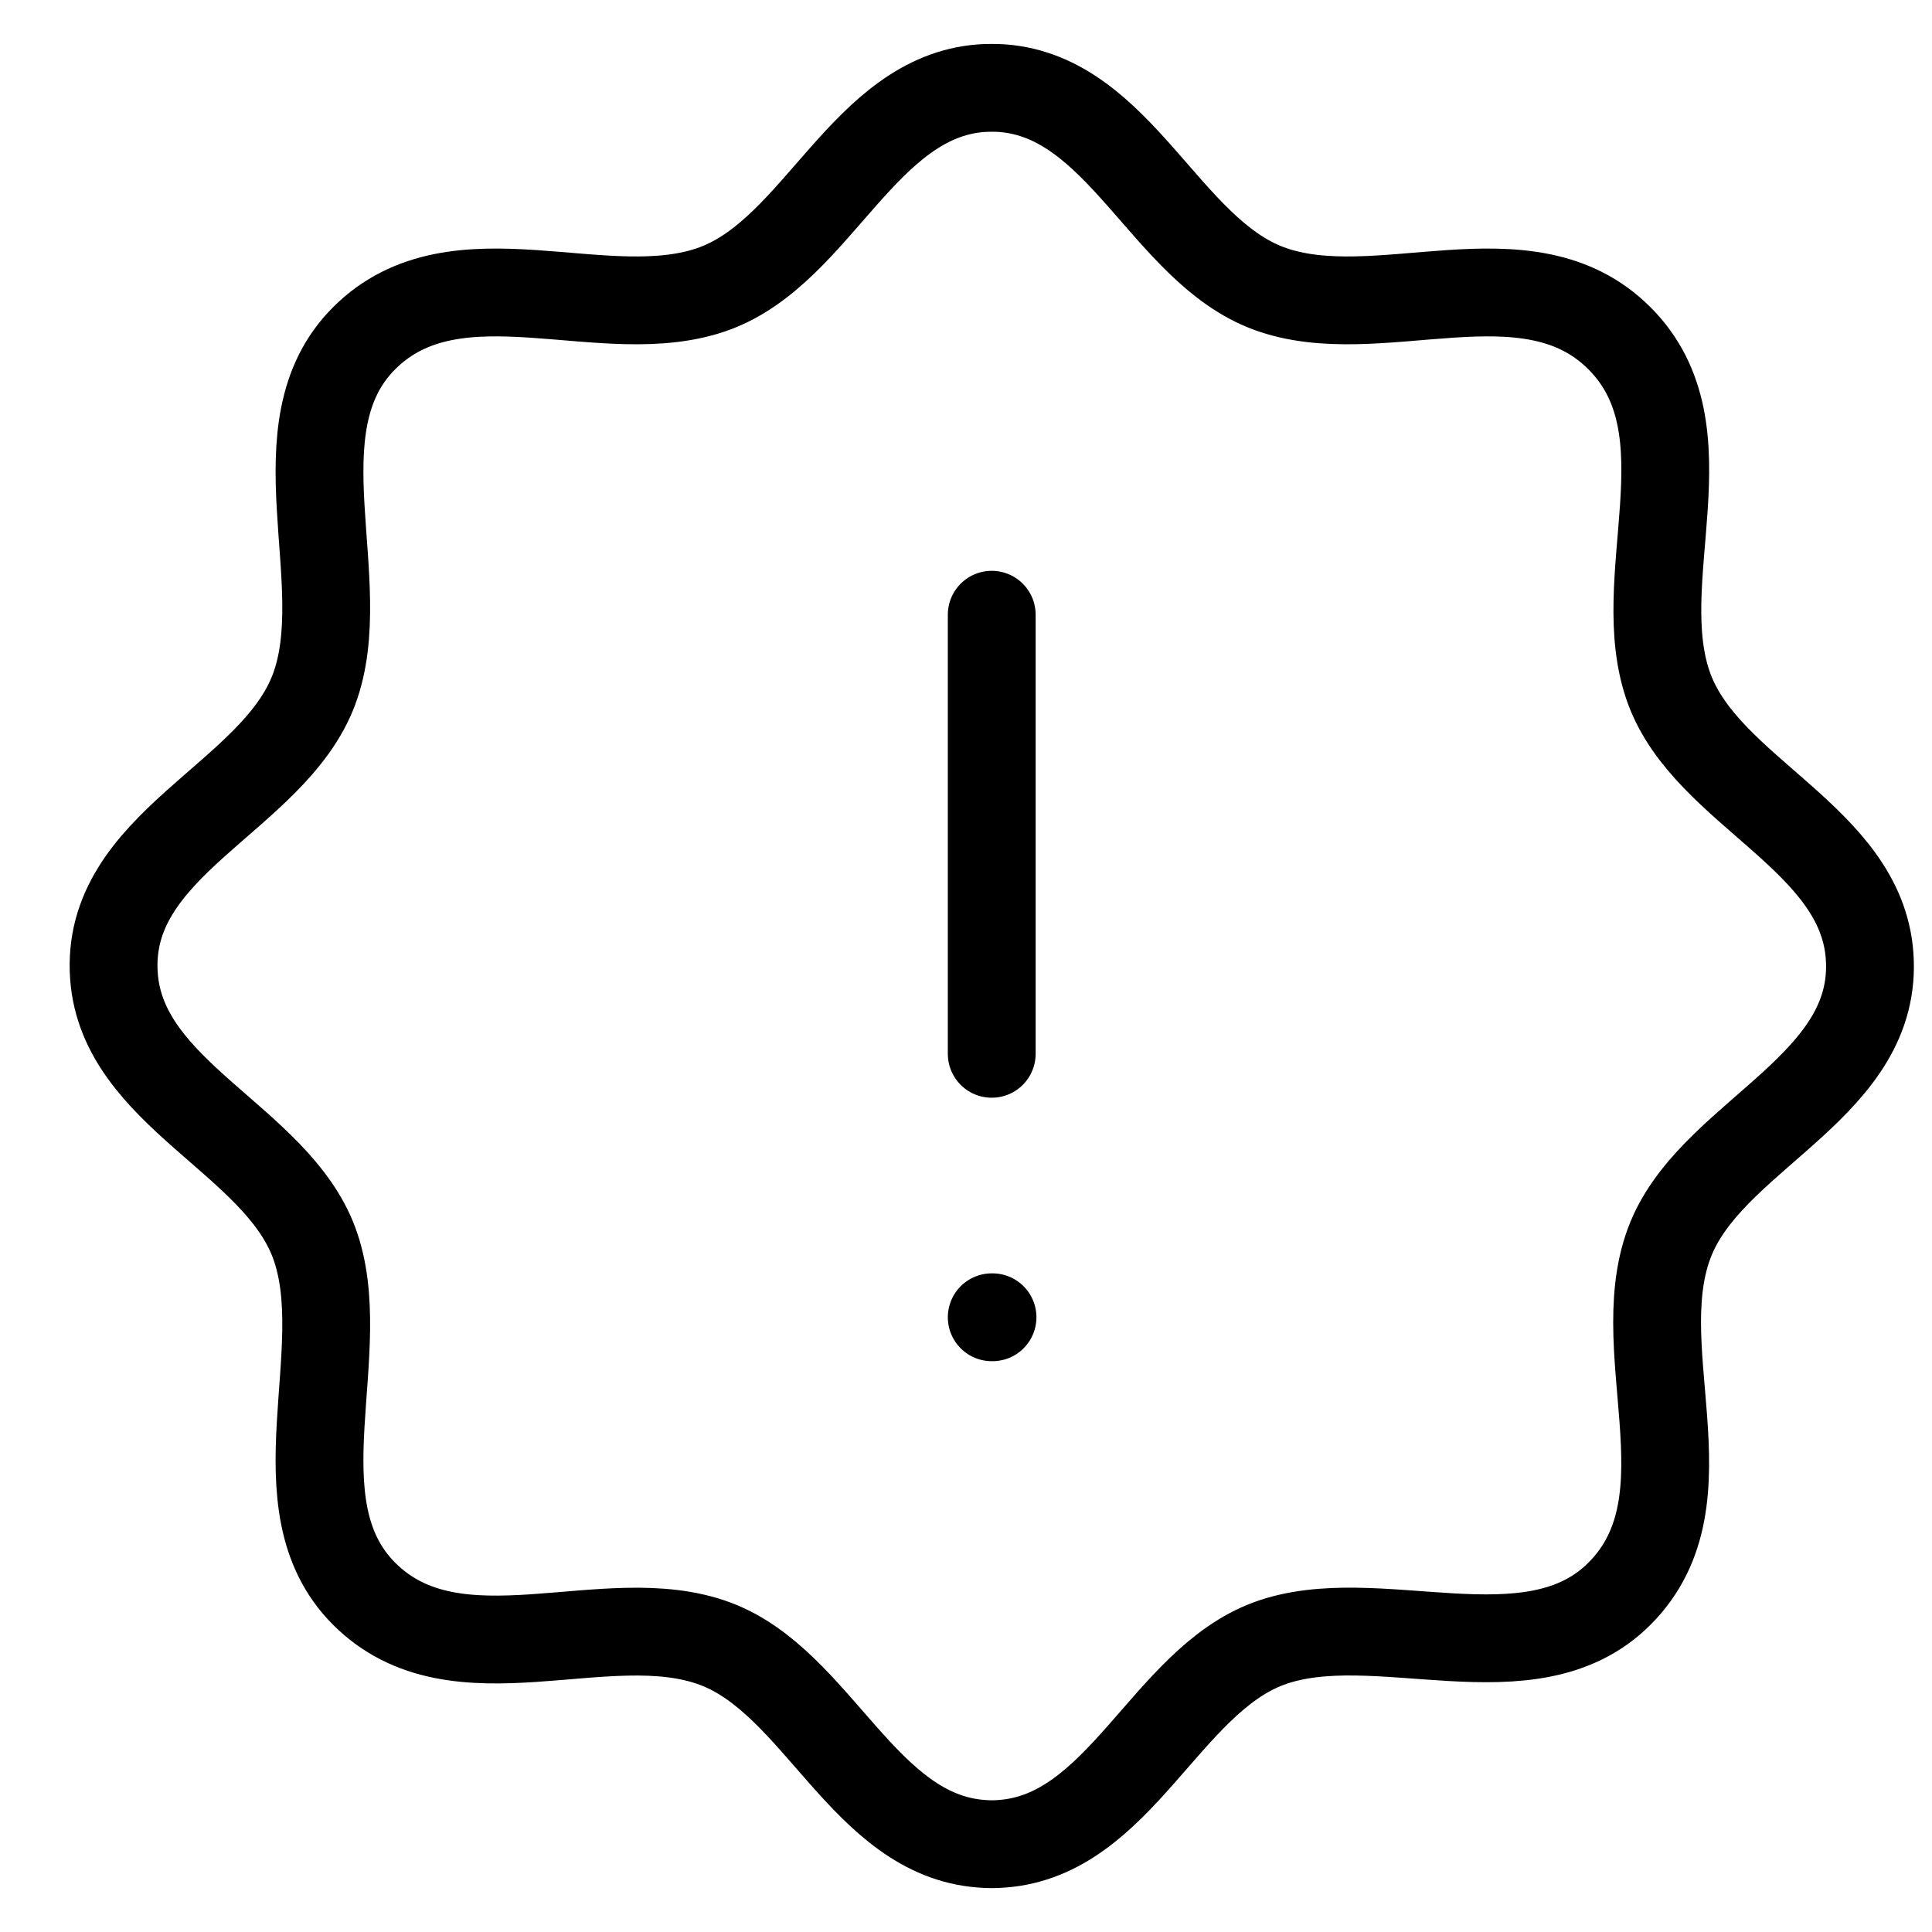 <svg width="22" height="22" viewBox="0 0 22 22" fill="none" xmlns="http://www.w3.org/2000/svg">
<path d="M11.293 15H11.302" stroke="black" stroke-linecap="round" stroke-linejoin="round"/>
<path d="M11.293 12V7" stroke="black" stroke-linecap="round" stroke-linejoin="round"/>
<path d="M14.446 3.284C13.272 2.848 12.751 1.105 11.413 1.004C11.333 0.999 11.253 0.999 11.174 1.004C9.836 1.105 9.315 2.848 8.141 3.284C6.898 3.745 5.198 2.8 4.146 3.852C3.133 4.865 4.029 6.63 3.577 7.847C3.116 9.091 1.184 9.606 1.298 11.12C1.398 12.457 3.142 12.979 3.577 14.152C4.029 15.37 3.133 17.135 4.146 18.148C5.198 19.2 6.898 18.255 8.141 18.716C9.314 19.152 9.836 20.895 11.174 20.995C11.253 21.002 11.333 21.002 11.413 20.995C12.751 20.895 13.272 19.152 14.446 18.716C15.663 18.265 17.428 19.161 18.441 18.148C19.528 17.061 18.481 15.298 19.055 14.042C19.586 12.886 21.399 12.344 21.289 10.88C21.189 9.543 19.445 9.021 19.009 7.847C18.548 6.604 19.493 4.905 18.441 3.852C17.389 2.8 15.689 3.745 14.446 3.284Z" stroke="black"/>
</svg>
